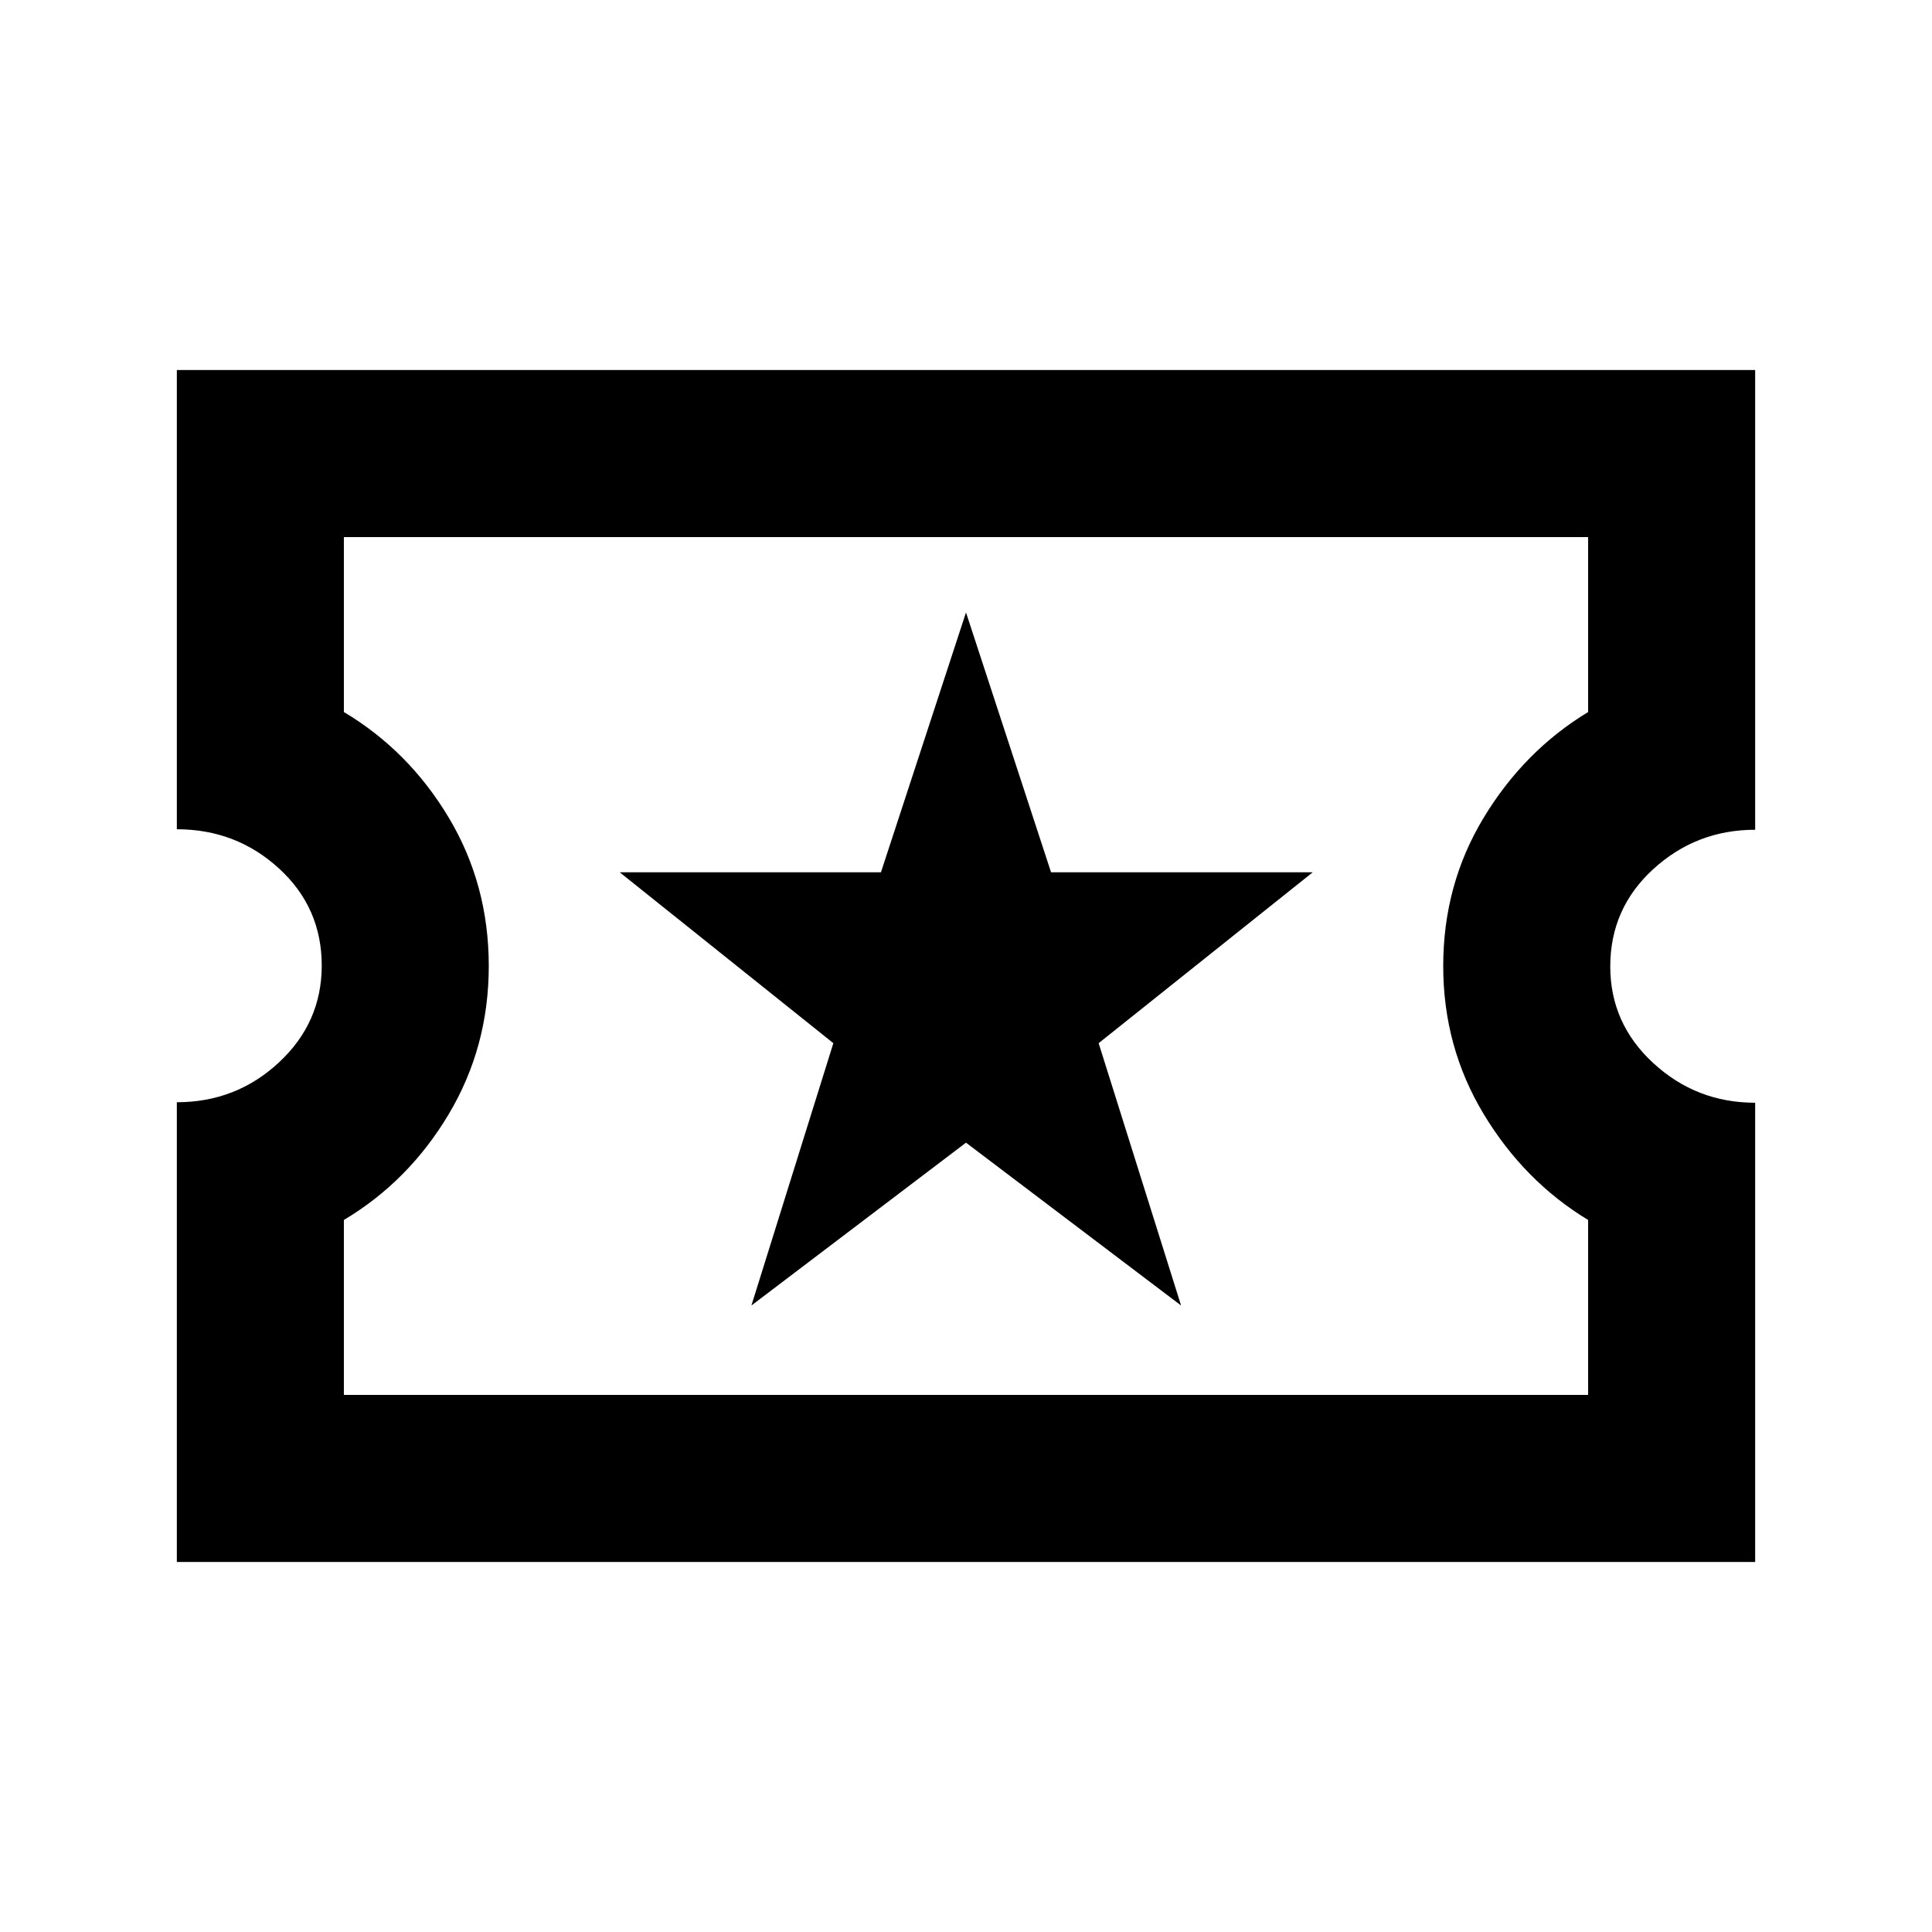 <svg xmlns="http://www.w3.org/2000/svg" height="20" viewBox="0 -960 960 960" width="20"><path d="M373.37-311.304 480-392.217l106.87 80.913-40.957-130.348 106.391-84.913H522.262L480-655.674l-42.262 129.109H307.935l106.152 84.913-40.717 130.348ZM87.87-183.869v-228.435q29.46 0 50.73-19.778 21.269-19.778 21.269-48.13 0-28.831-21.269-48.283-21.27-19.451-50.73-19.451v-228.185H872.13v228.435q-29.222 0-50.611 19.539-21.389 19.538-21.389 48.369 0 28.353 21.389 48.044 21.389 19.69 50.611 19.69v228.185H87.869Zm83-83.001h618.26v-86.934q-31.76-19.239-51.88-52.598-20.12-33.359-20.12-73.598 0-40.478 20.12-73.717 20.12-33.24 51.88-52.479v-86.934H170.87v86.934q32.239 19.239 52.119 52.479Q242.87-520.478 242.87-480q0 40.239-19.881 73.598-19.88 33.359-52.119 52.598v86.934ZM480-480Z"/></svg>